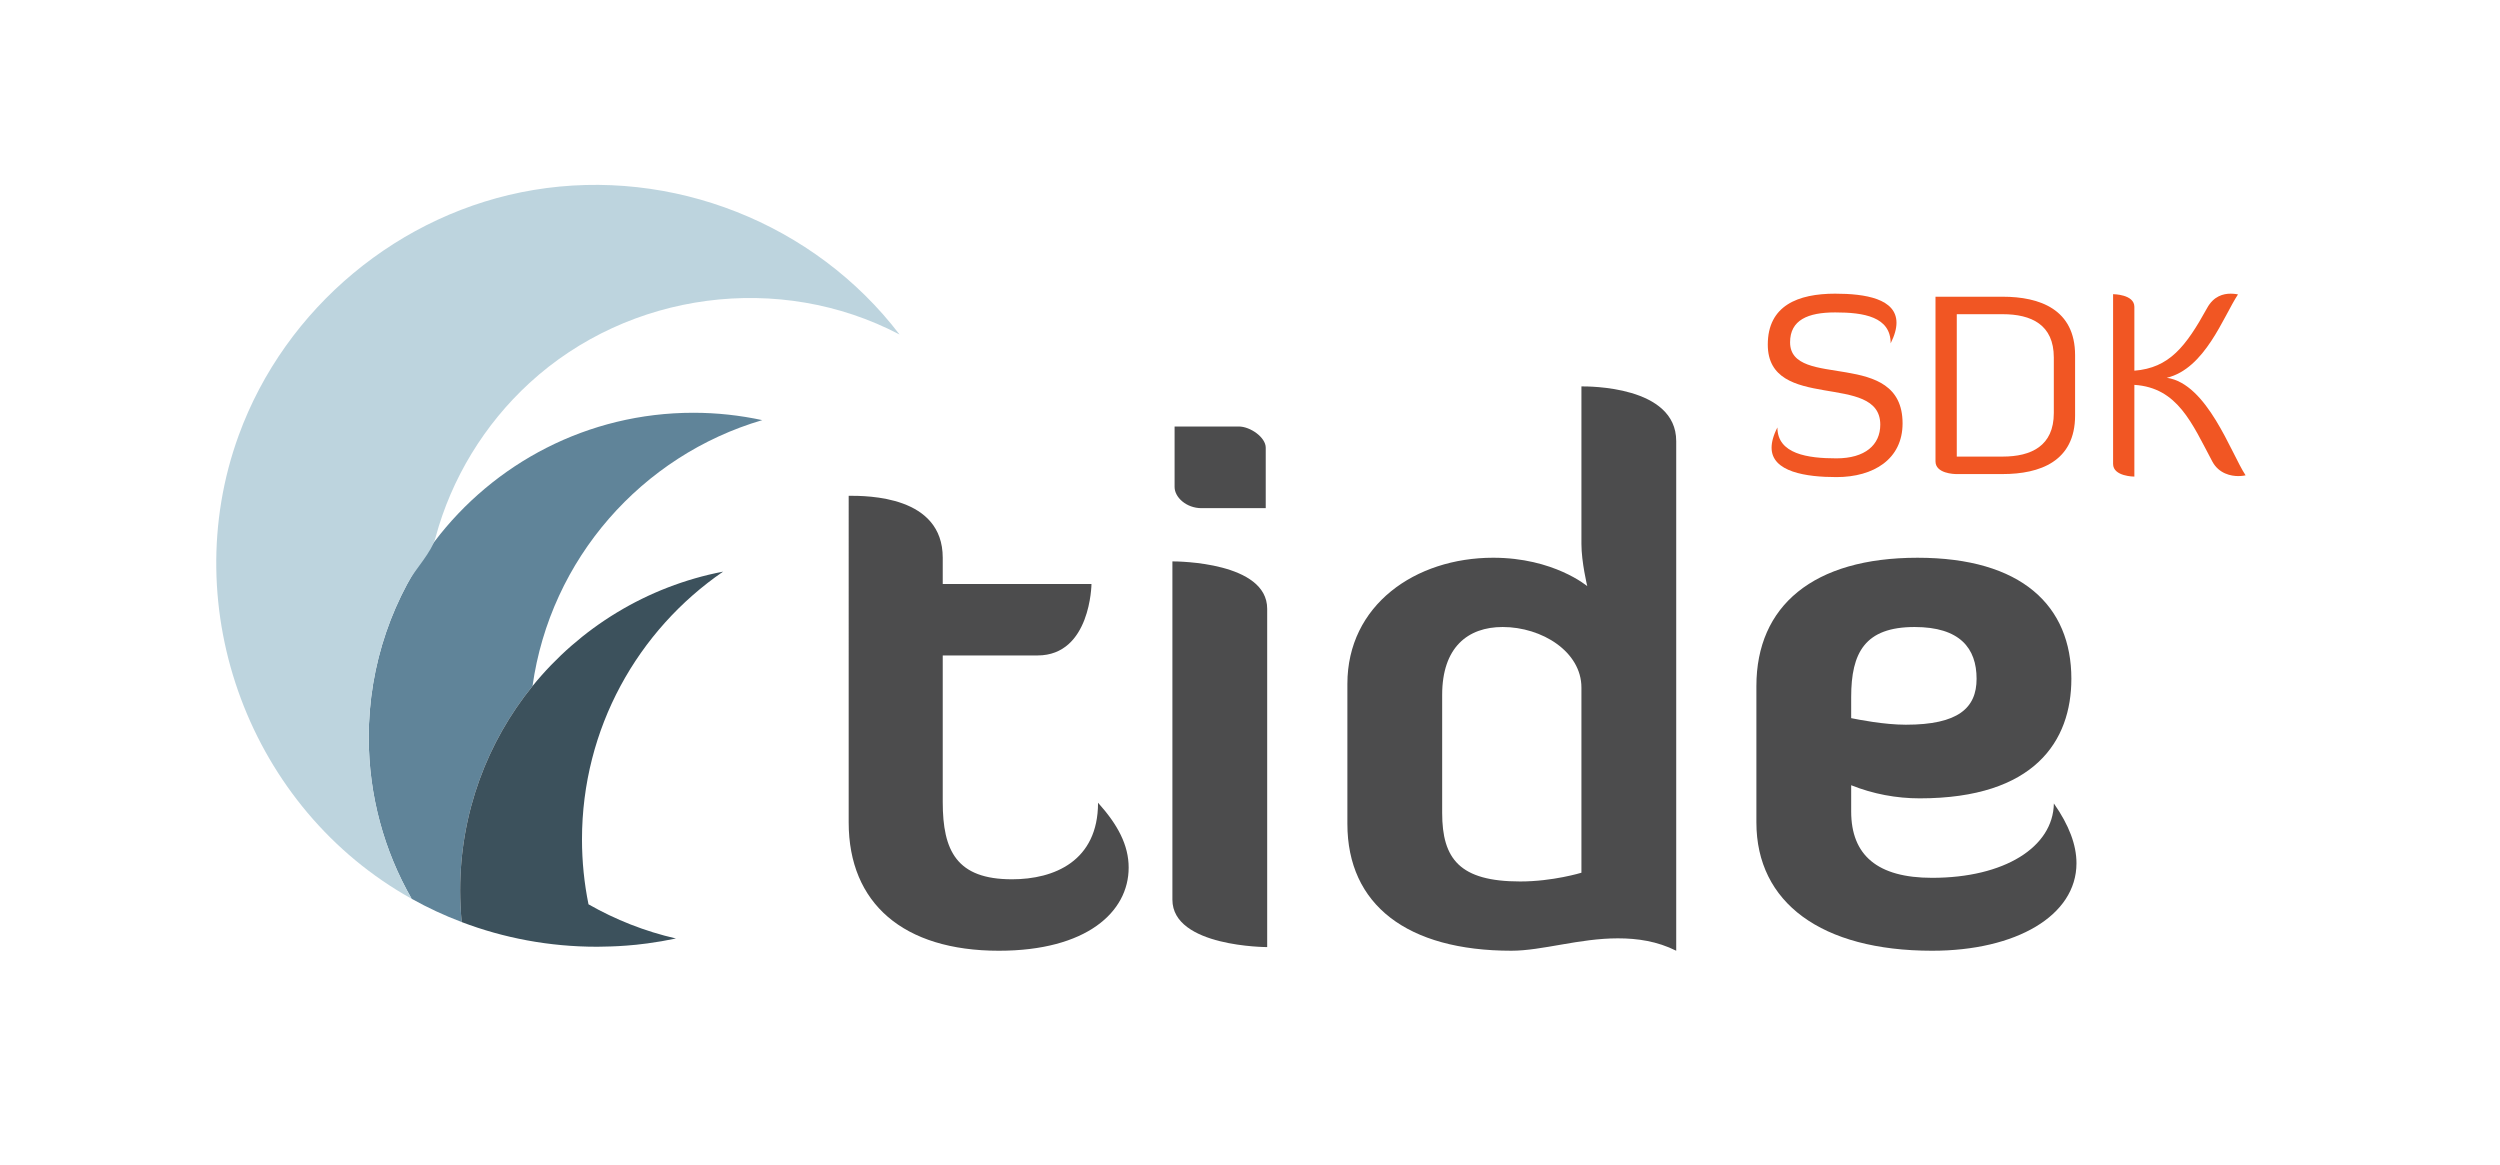<?xml version="1.0" encoding="utf-8"?>
<!-- Generator: Adobe Illustrator 15.0.0, SVG Export Plug-In . SVG Version: 6.00 Build 0)  -->
<!DOCTYPE svg PUBLIC "-//W3C//DTD SVG 1.0//EN" "http://www.w3.org/TR/2001/REC-SVG-20010904/DTD/svg10.dtd">
<svg version="1.0" id="Layer_2" xmlns="http://www.w3.org/2000/svg" xmlns:xlink="http://www.w3.org/1999/xlink" x="0px" y="0px"
	 width="530px" height="247px" viewBox="0 0 530 247" enable-background="new 0 0 530 247" xml:space="preserve">
<g>
	<path fill="#608499" d="M112.893,145.448c3.786-26.942,23.15-48.874,48.705-56.382c-4.713-1.014-9.594-1.559-14.602-1.559
		c-22.418,0-42.328,10.728-54.895,27.318c-8.737,11.532-13.928,25.908-13.928,41.496c0,12.469,3.313,24.147,9.102,34.227
		c3.393,1.89,6.938,3.539,10.608,4.934c-0.215-2.221-0.328-4.455-0.328-6.73C97.556,172.338,103.307,157.274,112.893,145.448z"/>
	<path fill="#BDD4DE" d="M78.174,156.321c0-7.562,1.237-15.114,3.688-22.27c1.241-3.63,2.791-7.155,4.623-10.527
		c1.646-3.023,4.971-6.33,5.847-9.571c3.373-12.531,10.358-23.977,19.914-32.754c21.107-19.386,53.033-23.638,78.459-10.283
		c-18.027-23.61-48.278-35.521-77.553-30.646c-28.398,4.728-52.7,24.981-62.547,52.023c-13.427,36.856,2.425,79.188,36.671,98.255
		C81.313,180.167,78.174,168.289,78.174,156.321C78.174,140.733,78.174,168.79,78.174,156.321z"/>
	<path fill="#3C515C" d="M153.301,121.184c-16.21,3.122-30.398,11.929-40.408,24.264c-9.586,11.826-15.337,26.89-15.337,43.303
		c0,2.275,0.113,4.51,0.328,6.73c8.902,3.379,18.547,5.228,28.628,5.228c0.253,0,0.488-0.011,0.725-0.011
		c0.743-0.004,1.48-0.019,2.22-0.05c0.435-0.016,0.876-0.025,1.317-0.055c0.135,0,0.264-0.011,0.4-0.02
		c0.572-0.032,1.149-0.073,1.719-0.112c0.092-0.006,0.188-0.021,0.284-0.026c0.61-0.051,1.221-0.107,1.833-0.163
		c0.056-0.011,0.106-0.021,0.169-0.025c0.643-0.071,1.291-0.143,1.94-0.23c0.02-0.005,0.034-0.005,0.058-0.005
		c2.065-0.274,4.109-0.631,6.122-1.053c-6.592-1.512-12.819-3.981-18.538-7.246c-0.9-4.439-1.379-9.041-1.379-13.755
		C123.382,154.387,135.236,133.585,153.301,121.184z"/>
</g>
<g>
	<path fill="#4C4C4D" d="M179.922,105.104c4.019,0,19.939,0,19.939,13.139v5.564h31.533c0,0-0.154,15.148-11.438,15.148h-20.095
		v31.069c0,10.356,2.938,16.385,14.685,16.385c8.965,0,18.239-3.864,18.239-16.23c4.174,4.637,6.492,8.965,6.492,13.757
		c0,9.429-8.965,17.621-27.514,17.621c-20.249,0-31.842-10.047-31.842-27.205V105.104z"/>
	<path fill="#4C4C4D" d="M248.549,119.015c1.236,0,20.094,0.155,20.094,10.047v71.721c0,0-20.094,0-20.094-10.047V119.015z
		 M249.013,90.419h13.602c2.474,0,5.72,2.319,5.72,4.483v12.829h-13.603c-3.246,0-5.719-2.318-5.719-4.482V90.419z"/>
	<path fill="#4C4C4D" d="M335.262,81.917c1.392,0,20.095-0.154,20.095,11.593v108.045c-4.019-2.01-8.192-2.628-12.366-2.628
		c-8.192,0-16.075,2.628-22.567,2.628c-22.104,0-34.778-9.738-34.778-26.896v-29.678c0-16.694,14.375-26.741,30.914-26.741
		c12.83,0,19.94,6.028,19.94,6.028s-1.237-5.101-1.237-8.965V81.917z M335.262,145.756c0-7.574-8.347-12.83-16.693-12.83
		c-7.42,0-12.829,4.328-12.829,14.375v25.041c0,9.738,3.709,14.53,16.539,14.53c6.955,0,12.983-1.854,12.983-1.854V145.756z"/>
	<path fill="#4C4C4D" d="M372.355,174.352v-28.905c0-17.003,12.057-27.205,34.16-27.205s32.615,10.202,32.615,25.659
		c0,13.139-7.729,25.35-32.151,25.35c-4.946,0-9.893-0.927-14.529-2.782v5.564c0,9.274,5.564,14.066,17.157,14.066
		c15.303,0,25.659-6.492,25.813-15.766c3.246,4.637,4.792,8.811,4.792,12.675c0,11.129-12.83,18.549-30.605,18.549
		C386.112,201.556,372.355,191.354,372.355,174.352z M392.45,152.248c1.545,0.309,6.955,1.391,11.593,1.391
		c11.129,0,14.993-3.555,14.993-9.738c0-6.492-3.555-10.975-13.139-10.975c-10.511,0-13.447,5.41-13.447,14.839V152.248z"/>
</g>
<g>
	<path fill="#F15623" d="M389.326,97.171c6.069,0,9.292-2.847,9.292-7.144c0-11.279-23.848-2.524-23.848-16.973
		c0-8.271,6.392-10.796,14.287-10.796c6.392,0,12.998,1.074,12.998,6.177c0,1.182-0.376,2.632-1.235,4.351
		c0-5.64-5.693-6.553-11.763-6.553c-5.801,0-9.561,1.611-9.561,6.338c0,10.151,23.848,1.128,23.848,17.188
		c0,7.573-6.123,11.387-14.019,11.387c-6.392,0-13.75-1.074-13.75-6.23c0-1.182,0.376-2.632,1.235-4.297
		C376.812,96.258,383.257,97.171,389.326,97.171z"/>
	<path fill="#F15623" d="M414.729,100.501c-0.43,0-4.404-0.107-4.404-2.686V62.904h14.233c7.896,0,15.361,2.686,15.361,12.407
		v12.783c0,9.722-7.466,12.407-15.361,12.407H414.729z M414.837,66.61v30.186h9.722c6.069,0,10.85-2.256,10.85-9.238V75.794
		c0-6.982-4.78-9.185-10.85-9.185H414.837z"/>
	<path fill="#F15623" d="M452.486,101.039c0,0-4.512,0-4.512-2.686V62.367c0,0,4.512,0,4.512,2.686v13.535
		c7.412-0.591,10.903-5.103,15.415-13.267c1.396-2.578,3.491-3.062,4.995-3.062c0.913,0,1.558,0.161,1.558,0.161
		c-3.115,4.727-6.982,15.737-15.093,17.671c8.594,1.235,13.589,15.952,16.704,20.679c0,0-0.645,0.161-1.558,0.161
		c-1.504,0-4.082-0.483-5.479-3.062c-4.351-8.164-7.358-15.684-16.543-16.274V101.039z"/>
</g>
</svg>
